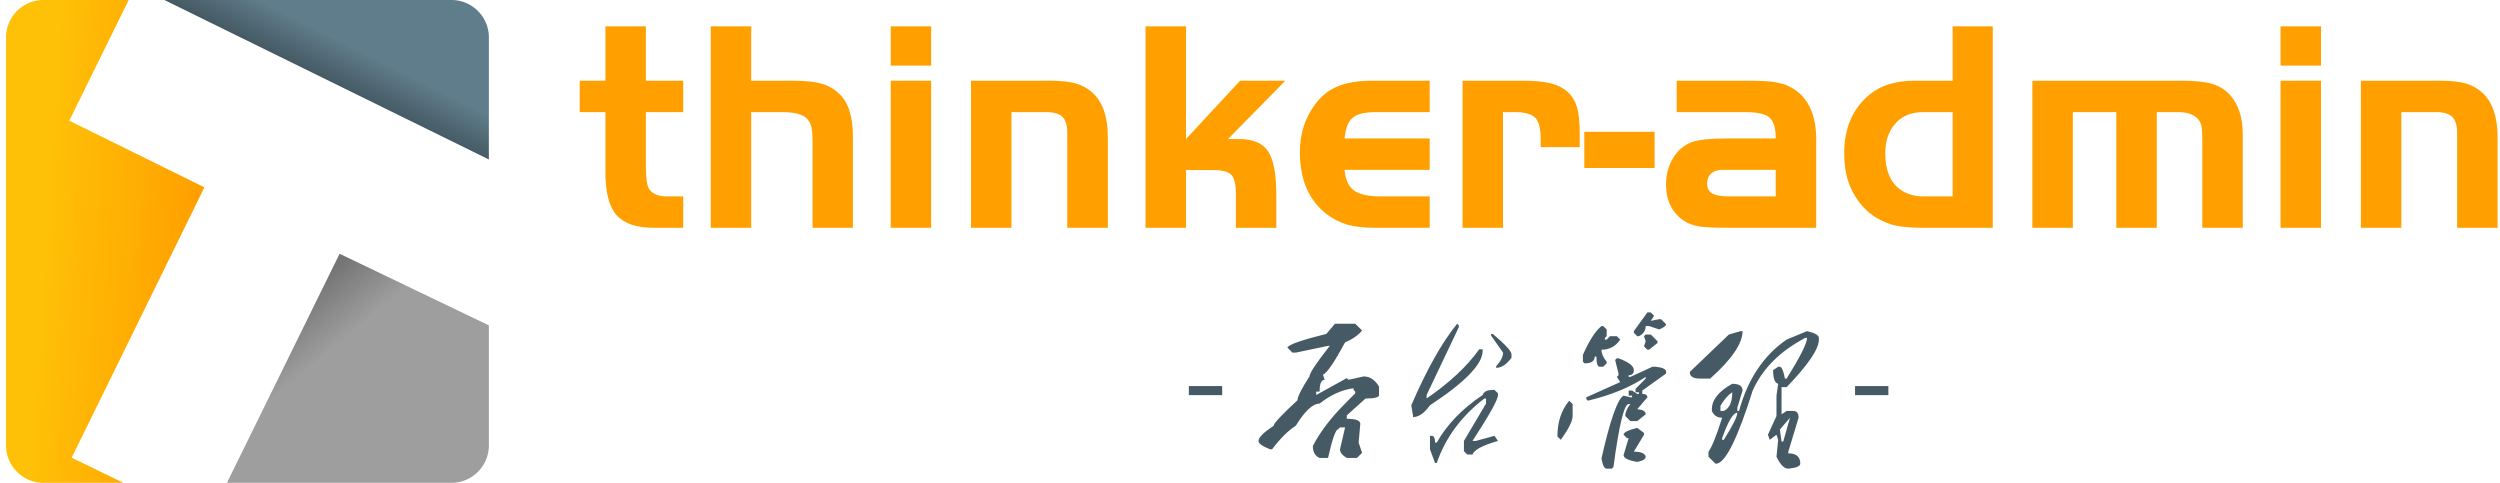 <svg version="1.0" xmlns="http://www.w3.org/2000/svg" width="100%"
     height="100%" viewBox="0 0 207 40" preserveAspectRatio="xMidYMid meet"
     color-interpolation-filters="sRGB" class="el-tooltip" style="margin: auto;">
    <g fill="#ffa000" class="icon-svg-group iconsvg">
        <g class="iconsvg-imagesvg" transform="translate(0,0)">
            <rect fill="#ffa000" fill-opacity="0" stroke-width="2" x="0" y="0" width="40" height="40"></rect>
            <svg x="0" y="0" width="41" height="40" class="imagesvg-svg">
                <svg xmlns="http://www.w3.org/2000/svg" viewBox="0 0 72.04 72.04">
                    <defs>
                        <linearGradient id="a414f42d2-9789-417a-8fa2-199778bb56de" x1="28.02" y1="37.07" x2="5.25"
                                        y2="35.59" gradientUnits="userSpaceOnUse">
                            <stop offset="0" stop-color="#ffa000"></stop>
                            <stop offset="1" stop-color="#ffc107"></stop>
                        </linearGradient>
                        <linearGradient id="b327279c6-b376-4739-8848-820d3148debf" x1="47.83" y1="11.88" x2="50.59"
                                        y2="6.38" gradientUnits="userSpaceOnUse">
                            <stop offset="0" stop-color="#455a64"></stop>
                            <stop offset="1" stop-color="#607d8b"></stop>
                        </linearGradient>
                        <linearGradient id="ccc1d33a8-0768-4832-9a78-ee0ef4852e52" x1="41.06" y1="46.56" x2="46.89"
                                        y2="53.55" gradientUnits="userSpaceOnUse">
                            <stop offset="0" stop-color="#757575"></stop>
                            <stop offset="1" stop-color="#9e9e9e"></stop>
                        </linearGradient>
                    </defs>
                    <g>
                        <g>
                            <path d="M9.43 18l8.86-18H5.58A5.58 5.58 0 0 0 0 5.58v60.88A5.58 5.58 0 0 0 5.58 72H17.5l-7.71-3.75 19.79-40.31z"
                                  fill="url(#a414f42d2-9789-417a-8fa2-199778bb56de)"></path>
                            <path d="M66.46 0H23.62L72 23.78V5.58A5.58 5.58 0 0 0 66.46 0z"
                                  fill="url(#b327279c6-b376-4739-8848-820d3148debf)"></path>
                            <path d="M32.94 72h33.52A5.58 5.58 0 0 0 72 66.46V48.52L49.74 37.84z"
                                  fill="url(#ccc1d33a8-0768-4832-9a78-ee0ef4852e52)"></path>
                        </g>
                    </g>
                </svg>
            </svg> <!---->
        </g>
        <g transform="translate(48,2.188)">
            <g class="tp-name iconsvg-namesvg" transform="translate(0,0)">
                <g>
                    <path transform="translate(-0.4,16.675)"
                          d="M0.40-12.18L2.53-12.18L2.53-16.68L5.88-16.68L5.88-12.18L8.97-12.18L8.97-9.58L5.88-9.58L5.88-5.15L5.88-5.15Q5.88-3.60 6.15-3.20L6.15-3.20L6.15-3.20Q6.58-2.60 7.65-2.60L7.65-2.60L8.97-2.60L8.97 0L6.55 0L6.55 0Q4.38 0 3.45-1.05L3.45-1.05L3.45-1.05Q2.53-2.10 2.53-4.58L2.53-4.58L2.53-9.58L0.40-9.58L0.40-12.18ZM11.25-16.68L14.60-16.68L14.60-12.18L18.02-12.18L18.02-12.18Q19.55-12.18 20.41-11.94L20.41-11.94L20.41-11.94Q21.27-11.70 21.88-11.10L21.88-11.10L21.88-11.10Q23.02-10.05 23.02-7.58L23.02-7.58L23.02 0L19.68 0L19.68-6.93L19.68-6.93Q19.68-7.90 19.59-8.31L19.59-8.31L19.59-8.31Q19.50-8.72 19.23-9.03L19.23-9.03L19.23-9.03Q18.73-9.55 17.32-9.58L17.32-9.58L14.60-9.58L14.60 0L11.25 0L11.25-16.68ZM26.15 0L26.15-12.18L29.50-12.18L29.50 0L26.15 0ZM29.50-13.43L26.15-13.43L26.15-16.68L29.50-16.68L29.50-13.43ZM32.80 0L32.80-12.18L39.25-12.18L39.25-12.18Q40.70-12.18 41.46-11.96L41.46-11.96L41.46-11.96Q42.22-11.75 42.85-11.20L42.85-11.20L42.85-11.20Q44.13-10.03 44.13-7.50L44.13-7.50L44.13 0L40.77 0L40.77-7.88L40.77-7.88Q40.77-8.78 40.38-9.18L40.38-9.18L40.38-9.18Q39.97-9.58 39.05-9.58L39.05-9.58L36.15-9.58L36.15 0L32.80 0ZM47.25-16.68L50.60-16.68L50.60-7.35L55.08-12.18L58.83-12.18L54.08-7.35L54.98-7.35L54.98-7.35Q56.73-7.35 57.40-6.33L57.40-6.33L57.40-6.33Q58.08-5.30 58.08-2.70L58.08-2.70L58.08 0L54.73 0L54.73-2.85L54.73-2.85Q54.73-4 54.35-4.39L54.35-4.39L54.35-4.39Q53.98-4.78 52.88-4.78L52.88-4.78L50.60-4.78L50.60 0L47.25 0L47.25-16.68ZM63.73-7.40L70.78-7.40L70.78-4.80L63.73-4.80L63.73-4.80Q63.83-3.60 64.50-3.10L64.50-3.10L64.50-3.10Q65.17-2.60 66.70-2.60L66.70-2.60L70.78-2.60L70.78 0L66.33 0L66.33 0Q64.88 0 63.96-0.26L63.96-0.26L63.96-0.26Q63.05-0.53 62.25-1.13L62.25-1.13L62.25-1.13Q60.03-2.85 60.03-6.25L60.03-6.25L60.03-6.25Q60.03-8.45 61.20-10.10L61.20-10.10L61.20-10.10Q62-11.23 63.13-11.70L63.13-11.70L63.13-11.70Q64.25-12.18 66.08-12.18L66.08-12.18L70.78-12.18L70.78-9.58L66.33-9.58L66.33-9.58Q64.95-9.58 64.40-9.11L64.40-9.11L64.40-9.11Q63.85-8.65 63.73-7.40L63.73-7.40ZM73.50 0L73.50-12.18L78.45-12.18L78.45-12.18Q79.97-12.18 80.81-11.96L80.81-11.96L80.81-11.96Q81.65-11.75 82.20-11.25L82.20-11.25L82.20-11.25Q82.75-10.75 82.97-10L82.97-10L82.97-10Q83.20-9.25 83.20-7.85L83.20-7.85L83.20-6.68L79.97-6.68L79.97-7.33L79.97-7.33Q79.97-8.63 79.53-9.10L79.53-9.10L79.53-9.10Q79.08-9.58 77.80-9.58L77.80-9.58L76.85-9.58L76.85 0L73.50 0ZM83.58-7.95L89.40-7.95L89.40-4.95L83.58-4.95L83.58-7.95ZM95.33-7.40L99.43-7.40L99.43-7.40Q99.43-8.68 98.91-9.13L98.91-9.13L98.91-9.13Q98.40-9.58 96.88-9.58L96.88-9.58L91.23-9.58L91.23-12.18L96.88-12.18L96.88-12.18Q98.40-12.18 98.98-12.11L98.98-12.11L98.98-12.11Q99.55-12.05 100.15-11.88L100.15-11.88L100.15-11.88Q102.93-10.83 102.78-6.85L102.78-6.85L102.78 0L95.73 0L95.73 0Q93.83 0 93.10-0.11L93.10-0.11L93.10-0.11Q92.38-0.23 91.83-0.58L91.83-0.58L91.83-0.58Q90.35-1.58 90.35-3.60L90.35-3.60L90.35-3.60Q90.35-4.83 90.94-5.79L90.94-5.79L90.94-5.79Q91.53-6.75 92.50-7.10L92.50-7.10L92.50-7.10Q93.35-7.40 95.33-7.40L95.33-7.40ZM99.43-2.60L99.43-4.80L95.58-4.80L95-4.80L95-4.80Q94.43-4.80 94.09-4.50L94.09-4.50L94.09-4.50Q93.75-4.20 93.75-3.68L93.75-3.68L93.75-3.68Q93.75-3.10 94.16-2.85L94.16-2.85L94.16-2.85Q94.58-2.60 95.58-2.60L95.58-2.60L99.43-2.60ZM110.93-12.18L114.08-12.18L114.08-16.68L117.40-16.68L117.40 0L111.65 0L111.65 0Q109.90 0 109-0.28L109-0.28L109-0.28Q106.88-0.95 105.83-2.93L105.83-2.93L105.83-2.93Q105.10-4.25 105.10-6.18L105.10-6.18L105.10-6.18Q105.10-9.30 107.20-11.03L107.20-11.03L107.20-11.03Q108.58-12.18 110.93-12.18L110.93-12.18ZM111.65-2.60L114.08-2.60L114.08-9.58L111.65-9.58L111.65-9.58Q110.05-9.58 109.23-8.50L109.23-8.50L109.23-8.50Q108.50-7.60 108.50-6.18L108.50-6.18L108.50-6.18Q108.50-4.10 109.70-3.20L109.70-3.20L109.70-3.20Q110.53-2.60 111.65-2.60L111.65-2.60ZM120.68 0L120.68-12.18L132.98-12.18L132.98-12.18Q134.65-12.18 135.53-11.93L135.53-11.93L135.53-11.93Q136.40-11.68 137-11.05L137-11.05L137-11.05Q138.10-9.85 138.10-7.75L138.10-7.75L138.10 0L134.75 0L134.75-7.23L134.75-7.23Q134.75-8.10 134.68-8.45L134.68-8.45L134.68-8.45Q134.60-8.80 134.33-9.08L134.33-9.08L134.33-9.08Q133.80-9.58 132.75-9.58L132.75-9.58L130.98-9.58L130.98 0L127.63 0L127.63-9.58L124.03-9.58L124.03 0L120.68 0ZM141.23 0L141.23-12.18L144.58-12.18L144.58 0L141.23 0ZM144.58-13.43L141.23-13.43L141.23-16.68L144.58-16.68L144.58-13.43ZM147.88 0L147.88-12.18L154.33-12.18L154.33-12.18Q155.78-12.18 156.54-11.96L156.54-11.96L156.54-11.96Q157.30-11.75 157.93-11.20L157.93-11.20L157.93-11.20Q159.20-10.03 159.20-7.50L159.20-7.50L159.20 0L155.85 0L155.85-7.88L155.85-7.88Q155.85-8.78 155.45-9.18L155.45-9.18L155.45-9.18Q155.05-9.58 154.13-9.58L154.13-9.58L151.23-9.58L151.23 0L147.88 0Z"></path>
                </g> <!----> <!----> <!----> <!----> <!----> <!----> <!---->
            </g>
            <g class="tp-slogan iconsvg-slogansvg" fill="#455a64"
               transform="translate(50.44,23.68)">
                <g transform="translate(0,6.095)">
                    <path transform="translate(-0.492,3.384)" d="M0.49-3.38L0.49-2.63L3.25-2.63L3.25-3.38Z"></path>
                </g>
                <g transform="translate(55.16,6.095)">
                    <path transform="translate(-0.492,3.384)" d="M0.49-3.38L0.49-2.63L3.25-2.63L3.25-3.38Z"></path>
                </g> <!----> <!---->
                <g transform="translate(5.76,0)">
                    <path transform="translate(-0.797,10.359)"
                          d="M6.42-8.58L7.13-9.42L8.81-9.42L9.38-8.86L9.38-8.86Q8.86-8.25 7.97-7.88L7.97-7.88L7.97-7.88Q6.66-5.44 6.14-5.20L6.14-5.20L6.28-4.78L6.28-4.78Q5.86-4.78 5.86-3.80L5.86-3.80L5.58-3.80L5.58-3.52L8.11-4.92L8.25-4.78L9.52-5.06L9.52-5.06Q10.27-5.06 10.78-4.22L10.78-4.22L10.78-3.52L10.78-3.52Q10.78-3.23 9.66-3.23L9.66-3.23L8.11-1.83L8.11-1.55L8.11-1.55Q9.23-1.55 9.23-1.13L9.23-1.13L9.09 0.42L9.38 1.27L8.95 1.69L8.11 1.69L8.11 1.69Q7.55 1.36 7.55 0.98L7.55 0.98L7.97-0.84L7.55-0.84L7.41-0.70L7.41-0.70Q7.08-0.66 6.56 1.69L6.56 1.69L5.86 1.69L5.86 1.69Q5.30 1.45 5.30 0.70L5.30 0.70L5.30 0.70Q6.19-1.03 7.97-2.81L7.97-2.81L8.81-3.66L8.81-3.80L8.67-3.94L8.67-4.08L8.67-4.08Q7.22-3.89 5.86-2.81L5.86-2.81L5.86-2.81Q5.02-2.81 3.89-0.98L3.89-0.98L3.89-0.98Q2.95-0.38 1.92 0.98L1.92 0.98L1.78 0.98L1.78 0.98Q0.80 0.61 0.80 0.28L0.80 0.28L0.80 0.28Q0.80-0.14 2.06-0.98L2.06-0.98L2.06-0.98Q2.06-1.27 4.03-3.09L4.03-3.09L4.03-3.09Q4.03-3.52 5.02-5.06L5.02-5.06L5.02-5.06Q5.02-5.44 6.70-7.59L6.70-7.59L6.56-7.59L3.89-7.03L3.61-7.03L3.19-7.45L3.19-7.45Q3.38-7.83 6.42-8.58L6.42-8.58ZM17.25-9.42L17.25-9.42L17.39-9.28L17.39-9.14L14.72-3.52L14.72-3.23L14.72-3.23Q17.58-5.20 19.08-7.31L19.08-7.31L19.36-7.31L19.36-7.17L19.36-7.17Q19.36-5.53 15-2.67L15-2.67L15-2.67Q14.30-1.69 13.59-1.69L13.59-1.69L13.59-1.83L13.45-2.67L13.45-2.67Q15.38-7.13 17.25-9.42ZM20.06-8.44L20.06-8.58L20.20-8.58L20.20-8.58Q21.75-7.27 21.75-6.89L21.75-6.89L21.75-6.61L21.75-6.61Q21.14-5.77 20.48-5.77L20.48-5.77L20.48-5.91L20.48-5.91Q21.05-6.52 21.05-7.03L21.05-7.03L20.06-8.44ZM20.20-3.94L20.20-3.94L20.34-3.94L20.63-3.66L20.63-3.52L20.63-3.52Q20.63-2.95 18.52 0.28L18.52 0.28L18.80 0.28L20.34-0.14L20.63 0.28L20.63 0.28Q18.70 0.84 18.52 1.41L18.52 1.41L18.09 1.41L17.81 1.13L17.81 0.28L19.64-2.81L19.64-3.23L19.50-3.23L19.50-3.23Q16.64-1.03 15.56 2.11L15.56 2.11L15.42 2.11L15 0.98L15-0.14L15.14-0.14L15.14-0.14Q15.42-0.14 15.42 0.42L15.42 0.42L15.56 0.42L15.56 0.42Q16.83-1.83 19.36-3.52L19.36-3.52L19.36-3.52Q19.50-3.94 20.20-3.94ZM31.88-8.81L33-10.36L33.28-10.36L33.56-10.08L33.28-9.66L33.98-9.80L34.13-9.80L34.55-9.38L34.55-9.38Q34.55-9.19 33.98-8.95L33.98-8.95L33.14-9.23L32.86-9.23L32.86-9.23Q32.86-8.67 32.30-8.39L32.30-8.39L32.16-8.39L31.88-8.67L31.88-8.81ZM29.20-9.23L29.20-9.23L29.34-9.23L29.63-8.95L29.63-8.39L29.48-8.25L29.48-8.11L29.63-8.11L29.91-8.39L30.47-8.39L30.75-8.11L30.75-8.11Q30.19-7.27 29.20-7.27L29.20-7.27L29.20-7.27Q29.20-6.80 29.63-6.28L29.63-6.28L29.63-6.14L29.34-5.86L29.06-5.86L29.06-5.86Q28.78-5.86 28.78-6.70L28.78-6.70L28.64-6.70L28.64-6.70Q28.64-6.14 27.80-6.14L27.80-6.14L27.66-6.28L27.66-6.84L27.66-6.84Q28.45-8.63 29.20-9.23ZM32.86-8.53L33.28-8.53L33.84-7.97L33.84-7.83L33.14-7.27L33-7.27L32.72-7.55L32.86-7.97L32.72-8.39L32.86-8.53ZM30.47-6.56L30.61-6.56L30.61-6.56Q31.88-6.09 31.88-5.58L31.88-5.58L31.88-5.58Q31.88-5.16 31.45-5.16L31.45-5.16L31.45-5.02L31.59-5.02L33.42-5.86L33.70-5.86L33.70-5.86Q34.55-5.77 34.55-5.44L34.55-5.44L34.55-5.30L32.58-3.89L32.58-3.61L32.58-3.61Q33-3.61 33-3.33L33-3.33L32.16-2.34L32.16-2.34Q32.86-2.30 32.86-1.92L32.86-1.92L32.16-1.36L31.59-1.36L31.17-1.78L31.17-1.78Q31.17-2.25 31.59-2.77L31.59-2.77L31.45-2.77L31.45-2.77Q30.89-2.77 30.19 2.44L30.19 2.44L30.05 2.58L29.63 2.58L29.63 2.58Q29.34 2.58 29.20 1.73L29.20 1.73L29.20 1.73Q30.28-3.05 31.03-3.47L31.03-3.47L31.59-3.33L31.73-3.33L31.73-3.47L31.45-3.47L31.45-3.89L31.73-3.89L32.16-3.61L32.30-3.61L32.30-3.75L32.02-3.75L32.02-4.03L32.86-4.88L32.86-5.02L32.86-5.02Q30.98-3.75 28.08-3.05L28.08-3.05L27.94-3.19L27.94-3.33L30.75-4.59L30.47-5.02L30.61-5.16L30.61-5.30L30.33-6.42L30.47-6.56ZM26.53-3.05L26.53-3.05L26.81-2.77L26.81-1.78L26.81-1.78Q26.81-1.17 25.83 0.19L25.83 0.19L25.55-0.09L25.55-0.09Q25.55-1.88 26.53-3.05ZM32.16-0.80L32.16-0.80L32.72-0.38L32.72-0.23L31.88 1.17L31.88 1.17Q32.77 1.17 32.86 1.59L32.86 1.59L32.86 1.59Q32.86 1.88 32.16 2.02L32.16 2.02L32.16 2.02Q31.03 1.83 31.03 1.45L31.03 1.45L31.45 0.05L31.31 0.05L31.03-0.23L31.03-0.23Q31.03-0.52 32.16-0.80ZM39.75-8.53L40.73-8.81L40.88-8.81L40.88-8.81Q40.88-7.27 38.20-4.88L38.20-4.88L37.36-4.88L37.36-4.88Q36.61-4.88 36.52-5.30L36.52-5.30L36.52-5.44L39.75-8.53ZM44.53-8.11L46.22-8.81L46.22-8.81Q47.20-8.58 47.20-8.25L47.20-8.25L47.20-8.11L47.20-8.11Q47.20-6.94 44.53-4.17L44.53-4.17L44.11-4.17L44.11-1.92L44.53-2.20L45.09-2.20L45.09-2.20Q45.52-2.20 45.52-1.64L45.52-1.64L44.67 1.17L44.67 1.31L44.67 1.31Q45.66 1.31 45.66 2.16L45.66 2.16L45.66 2.16Q45.66 2.48 44.67 2.58L44.67 2.58L44.67 2.58Q44.16 2.58 43.69 1.59L43.69 1.59L43.83 0.19L43.69-0.23L43.13 0.19L42.98-0.23L43.69-1.78L43.69-3.47L43.83-4.45L43.83-4.45Q43.41-4.55 43.41-5.58L43.41-5.58L43.83-5.86L43.97-5.86L43.97-5.86Q44.20-5.86 44.39-4.88L44.39-4.88L44.53-4.88L44.53-4.88Q46.22-7.59 46.22-8.25L46.22-8.25L46.08-8.25L46.08-8.25Q42.94-6.61 41.72-3.89L41.72-3.89L41.72-3.89Q39.89 1.92 38.77 2.16L38.77 2.16L38.63 2.16L38.06 1.59L38.06 1.17L38.06 1.17Q38.48 0.61 39.19-1.64L39.19-1.64L39.19-1.64Q38.58-1.64 38.34-2.20L38.34-2.20L38.34-2.34L38.34-2.34Q38.34-3.52 40.03-4.45L40.03-4.45L40.03-4.45Q40.88-4.45 40.88-3.89L40.88-3.89L40.45-2.48L40.45-2.20L40.59-2.20L40.59-2.20Q41.67-6.14 44.53-8.11L44.53-8.11ZM39.05-2.63L39.05-2.63L39.05-2.20L39.33-2.20L39.33-2.20Q40.03-2.53 40.03-3.75L40.03-3.75L40.03-3.75Q39.52-3.42 39.05-2.63ZM39.19 0.05L39.19 0.05L39.19 0.19L39.33 0.19L39.33 0.19Q40.45-1.59 40.45-2.06L40.45-2.06L40.45-2.06Q39.94-2.06 39.19 0.05ZM44.81-1.64L43.97-0.66L44.11 0.33L44.25 0.33L44.81-1.64Z"></path>
                </g>
            </g>
        </g>
    </g>
</svg>